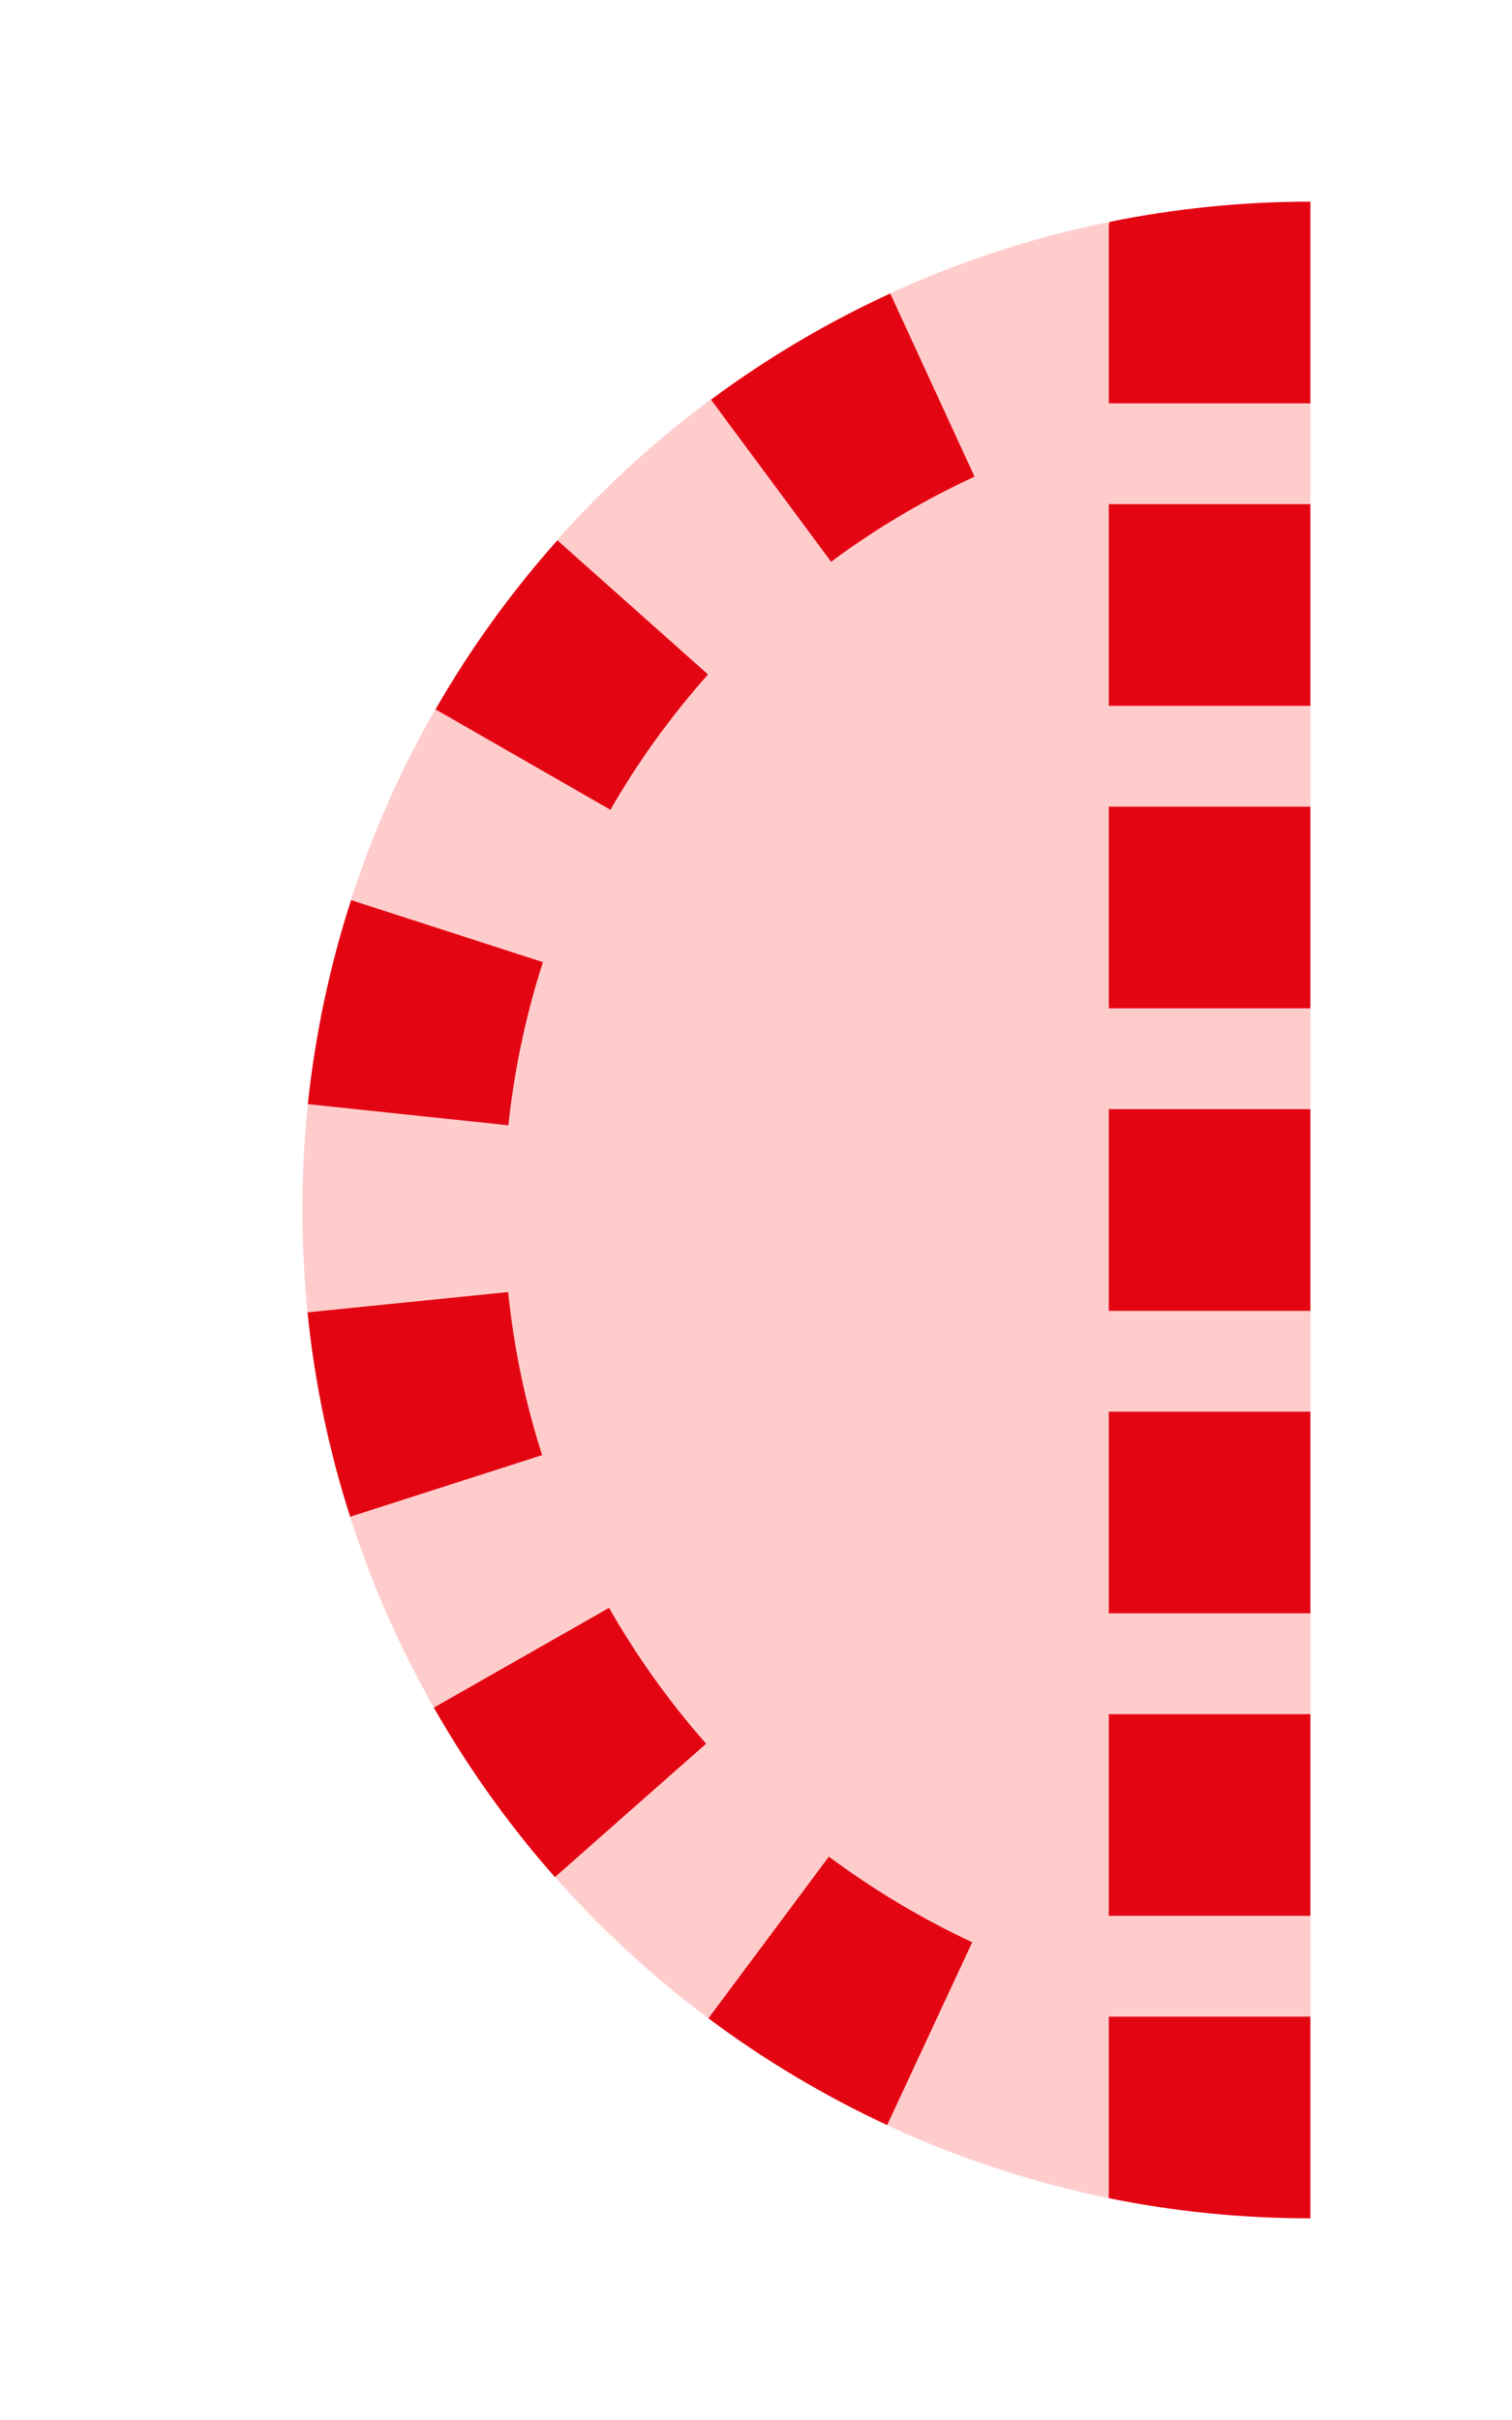 <?xml version="1.0" encoding="utf-8"?>
<!DOCTYPE svg PUBLIC "-//W3C//DTD SVG 1.1//EN" "http://www.w3.org/Graphics/SVG/1.1/DTD/svg11.dtd">
<svg version="1.1" id="img" xmlns="http://www.w3.org/2000/svg" xmlns:xlink="http://www.w3.org/1999/xlink" x="0px" y="0px"
	 width="15px" height="24px" viewBox="0 0 15 24" style="enable-background:new 0 0 15 24;" xml:space="preserve">
<g id="variable.error">
	<g>
		<path style="fill:#FFCCCC;" d="M3,12c0,4.83,3.44,8.87,8,9.8c0.64,0.13,1.31,0.2,2,0.2V2c-0.68,0-1.35,0.07-1.99,0.2
			C6.44,3.12,3,7.16,3,12z"/>
	</g>
	<path style="fill:#E30612;" d="M8.801,21.075l0.844-1.813c-0.5-0.233-0.979-0.519-1.422-0.849l-1.195,1.603
		C7.579,20.428,8.176,20.784,8.801,21.075z M5.505,18.616l1.5-1.323c-0.367-0.416-0.69-0.869-0.963-1.347l-1.738,0.989
		C4.644,17.532,5.048,18.098,5.505,18.616z M3.474,15.042l1.904-0.611c-0.168-0.524-0.281-1.068-0.337-1.617l-1.99,0.201
		C3.12,13.703,3.263,14.385,3.474,15.042z M5.043,11.16c0.059-0.549,0.174-1.094,0.343-1.618L3.483,8.927
		c-0.212,0.655-0.356,1.336-0.429,2.023L5.043,11.16z M6.056,8.031c0.274-0.478,0.601-0.93,0.968-1.342l-1.494-1.33
		C5.071,5.874,4.664,6.438,4.321,7.035L6.056,8.031z M8.245,5.571c0.444-0.33,0.923-0.613,1.423-0.844L8.832,2.911
		C8.207,3.198,7.608,3.553,7.054,3.964L8.245,5.571z"/>
	<rect x="11" y="5" transform="matrix(-1 -1.224647e-16 1.224647e-16 -1 24 12)" style="fill:#E30612;" width="2" height="2"/>
	<path style="fill:#E30612;" d="M11,2.27V4h2V2c-0.68,0-1.35,0.07-1.99,0.2C11,2.22,11,2.24,11,2.27z"/>
	<path style="fill:#E30612;" d="M11,20v1.8c0.64,0.13,1.31,0.2,2,0.2v-2H11z"/>
	<rect x="11" y="8" transform="matrix(-1 -1.224647e-16 1.224647e-16 -1 24 18)" style="fill:#E30612;" width="2" height="2"/>
	<rect x="11" y="11" transform="matrix(-1 -1.224647e-16 1.224647e-16 -1 24 24)" style="fill:#E30612;" width="2" height="2"/>
	<rect x="11" y="14" transform="matrix(-1 -1.224647e-16 1.224647e-16 -1 24 30)" style="fill:#E30612;" width="2" height="2"/>
	<rect x="11" y="17" transform="matrix(-1 -1.224647e-16 1.224647e-16 -1 24 36)" style="fill:#E30612;" width="2" height="2"/>
</g>
</svg>
